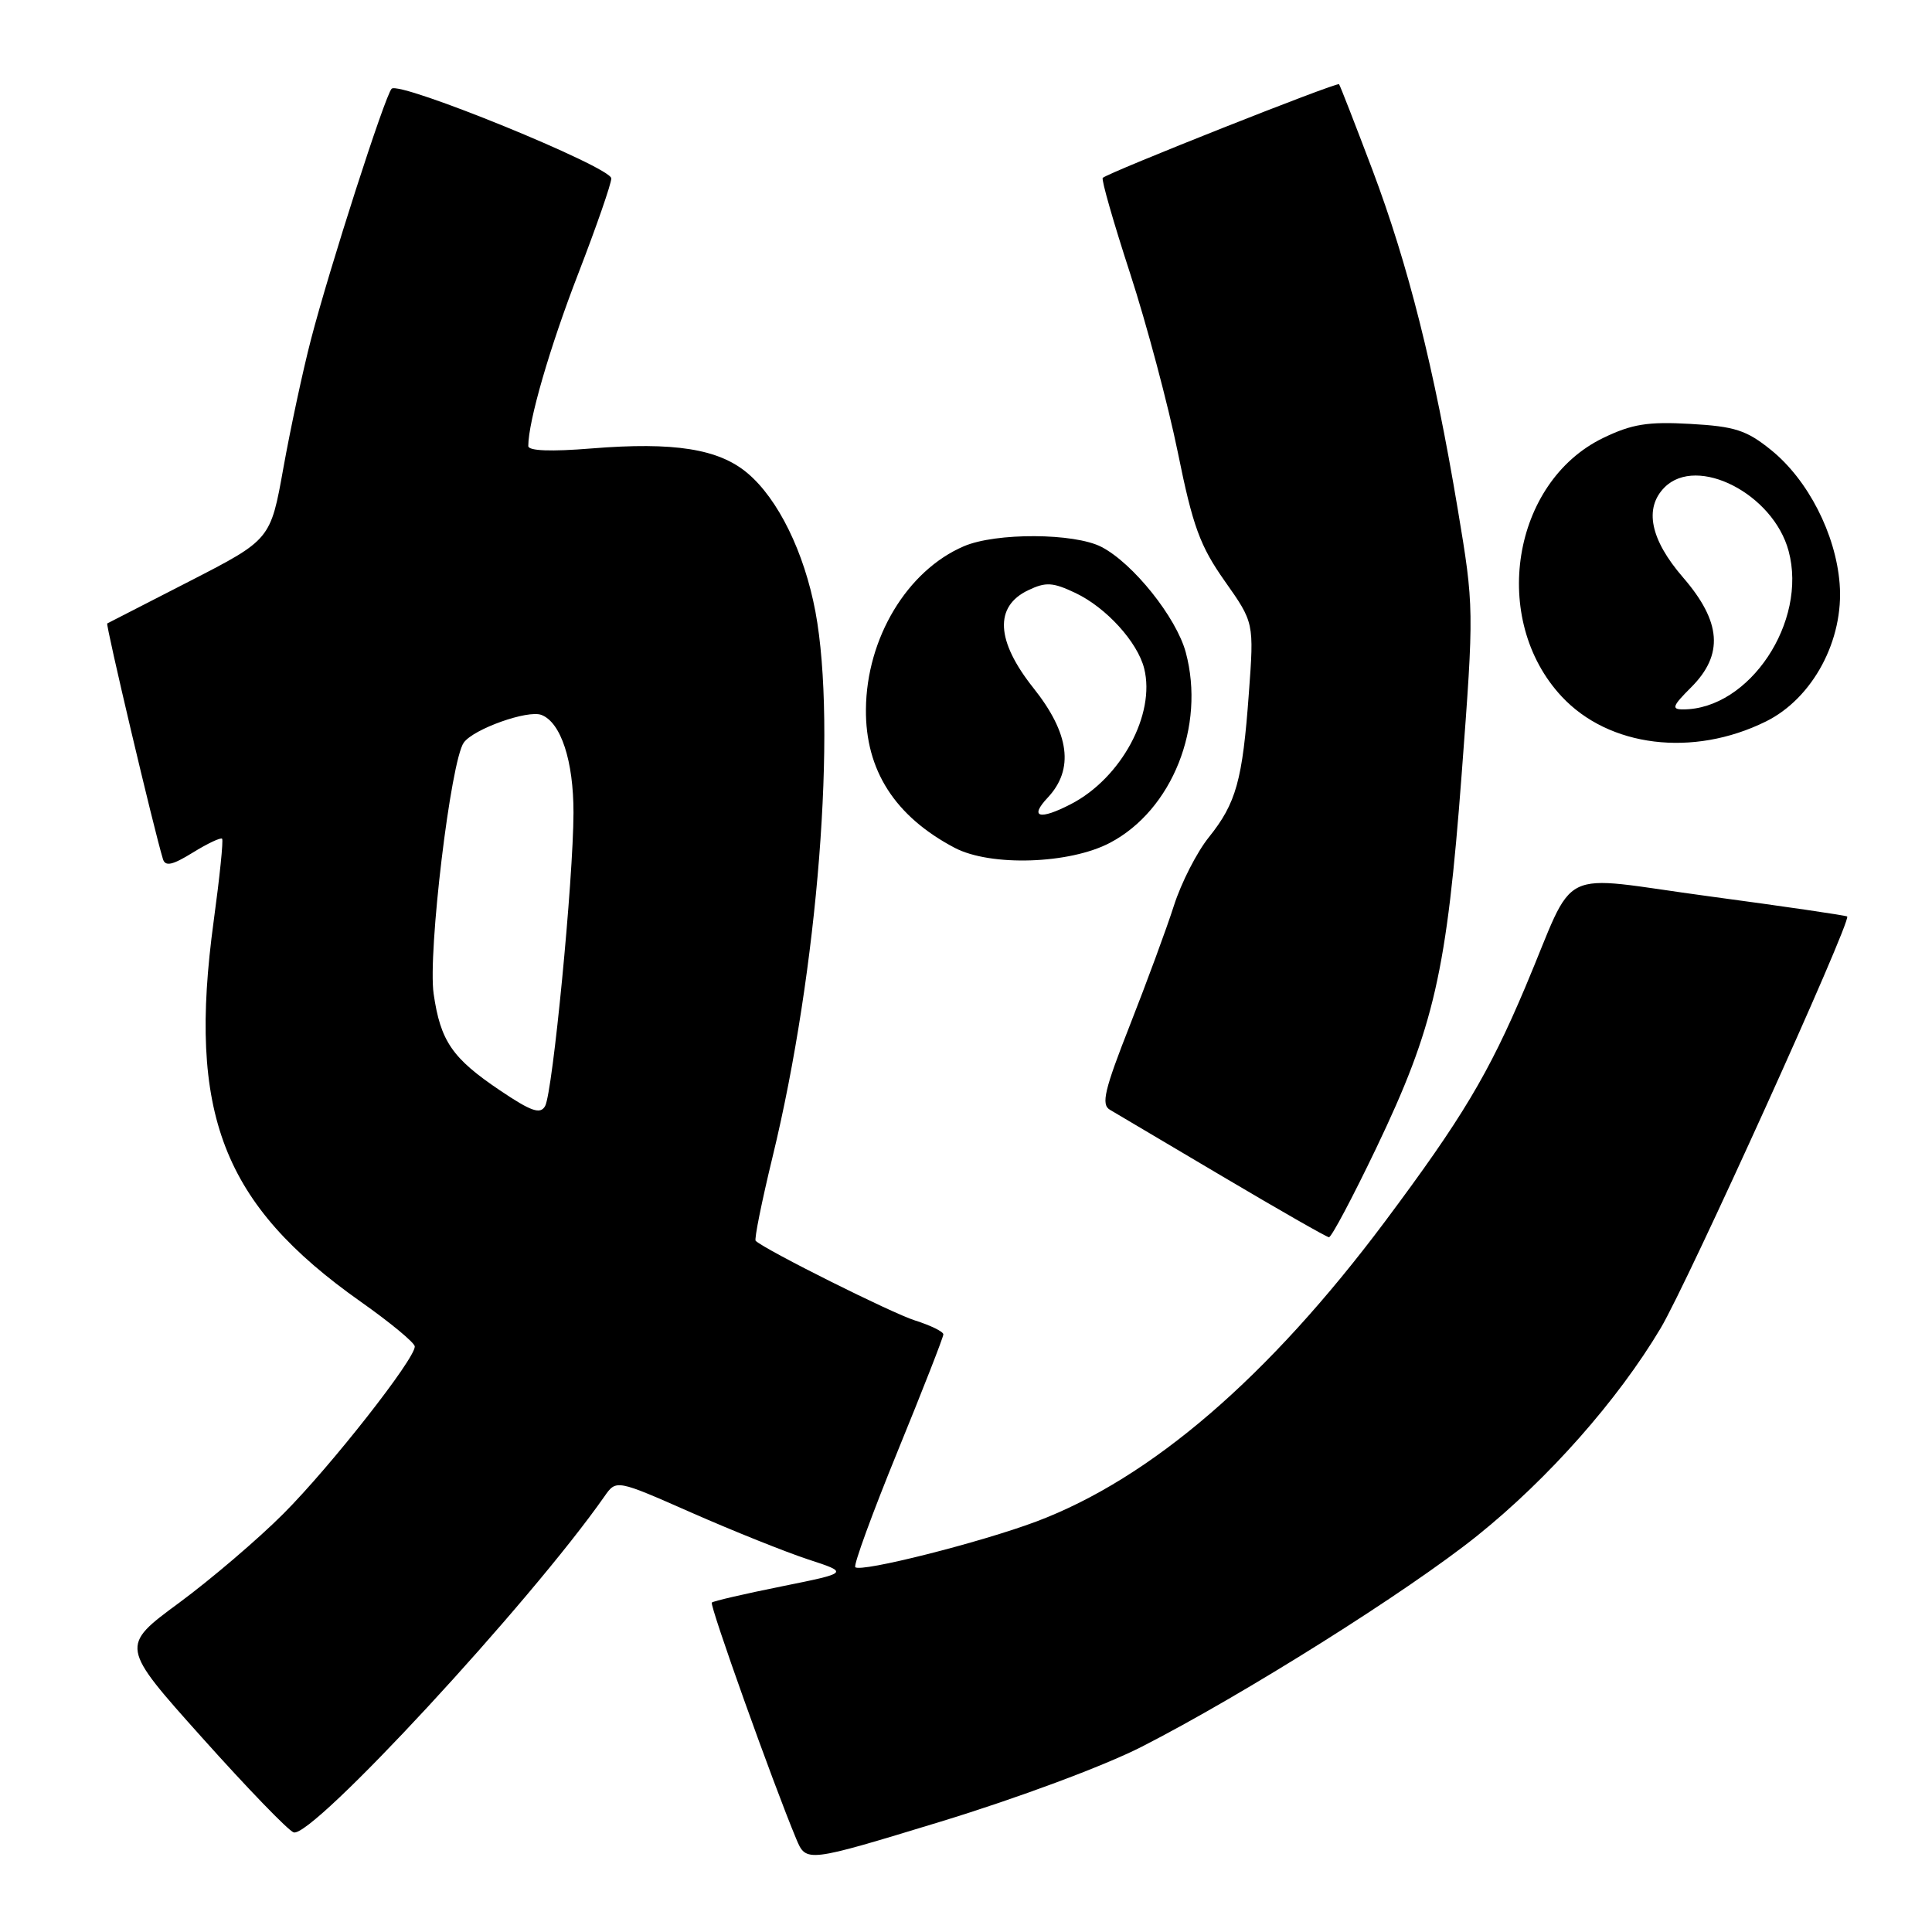 <?xml version="1.0" encoding="UTF-8" standalone="no"?>
<!DOCTYPE svg PUBLIC "-//W3C//DTD SVG 1.1//EN" "http://www.w3.org/Graphics/SVG/1.1/DTD/svg11.dtd" >
<svg xmlns="http://www.w3.org/2000/svg" xmlns:xlink="http://www.w3.org/1999/xlink" version="1.1" viewBox="0 0 256 256">
 <g >
 <path fill="currentColor"
d=" M 151.23 231.48 C 164.73 224.59 186.62 210.82 195.78 203.46 C 205.19 195.90 214.36 185.53 220.04 176.00 C 223.60 170.05 245.36 122.01 244.76 121.44 C 244.62 121.30 236.40 120.10 226.50 118.77 C 205.78 115.99 209.05 114.38 202.11 130.80 C 197.25 142.30 193.71 148.21 183.53 161.84 C 168.10 182.47 152.51 195.89 137.32 201.61 C 129.91 204.39 114.06 208.39 113.33 207.66 C 113.07 207.40 115.59 200.51 118.93 192.33 C 122.27 184.16 125.00 177.18 125.00 176.81 C 125.00 176.45 123.31 175.62 121.25 174.97 C 118.19 174.01 101.50 165.67 100.13 164.42 C 99.92 164.24 100.93 159.23 102.37 153.29 C 108.39 128.52 110.91 96.39 108.05 81.06 C 106.57 73.18 103.11 66.11 99.04 62.69 C 95.22 59.47 89.31 58.54 78.40 59.42 C 73.00 59.86 70.00 59.75 70.00 59.10 C 70.00 55.83 72.84 46.02 76.64 36.21 C 79.04 29.99 81.00 24.34 81.00 23.64 C 81.00 22.14 52.90 10.68 51.89 11.76 C 50.99 12.74 43.67 35.49 41.20 45.00 C 40.13 49.12 38.49 56.77 37.55 62.00 C 35.85 71.50 35.85 71.50 25.17 76.99 C 19.30 80.00 14.37 82.53 14.21 82.61 C 13.97 82.72 20.40 109.96 21.59 113.83 C 21.90 114.85 22.85 114.64 25.55 112.97 C 27.51 111.76 29.25 110.94 29.43 111.14 C 29.61 111.34 29.11 116.22 28.32 122.00 C 24.83 147.56 29.46 159.55 47.82 172.50 C 51.72 175.25 54.93 177.91 54.96 178.41 C 55.03 180.02 43.82 194.30 37.56 200.57 C 34.23 203.91 28.00 209.23 23.72 212.39 C 15.93 218.13 15.93 218.13 26.78 230.25 C 32.75 236.92 38.20 242.57 38.91 242.80 C 41.34 243.61 70.24 212.37 80.10 198.27 C 81.66 196.04 81.66 196.04 91.66 200.45 C 97.16 202.87 104.10 205.65 107.08 206.63 C 112.50 208.40 112.50 208.40 103.59 210.20 C 98.68 211.19 94.51 212.15 94.32 212.35 C 93.99 212.68 102.42 236.28 105.50 243.65 C 106.82 246.81 106.82 246.81 124.66 241.37 C 134.87 238.25 146.23 234.02 151.23 231.48 Z  M 182.34 152.17 C 190.05 136.05 191.70 128.84 193.68 102.56 C 195.33 80.66 195.32 80.41 193.16 67.47 C 190.03 48.74 186.59 35.08 181.85 22.50 C 179.56 16.45 177.58 11.35 177.43 11.16 C 177.17 10.84 146.90 22.84 146.12 23.57 C 145.91 23.77 147.54 29.46 149.74 36.21 C 151.94 42.97 154.79 53.67 156.08 60.00 C 158.05 69.73 159.01 72.35 162.29 77.00 C 166.17 82.50 166.17 82.50 165.48 91.86 C 164.64 103.42 163.80 106.42 160.18 110.94 C 158.60 112.90 156.52 116.97 155.55 120.00 C 154.58 123.03 151.95 130.16 149.71 135.86 C 146.34 144.43 145.88 146.36 147.07 147.05 C 147.86 147.51 154.57 151.49 162.00 155.89 C 169.43 160.29 175.76 163.91 176.09 163.94 C 176.41 163.98 179.22 158.68 182.34 152.17 Z  M 147.09 111.67 C 155.34 107.32 159.75 96.22 157.12 86.44 C 155.87 81.81 150.14 74.64 145.95 72.47 C 142.35 70.61 131.96 70.56 127.72 72.38 C 120.20 75.60 114.82 84.56 114.74 93.97 C 114.66 102.05 118.58 108.17 126.50 112.34 C 131.26 114.84 141.73 114.50 147.09 111.67 Z  M 233.97 95.61 C 240.21 92.54 244.36 84.78 243.76 77.33 C 243.24 70.74 239.56 63.58 234.69 59.64 C 231.44 57.01 229.89 56.50 223.99 56.17 C 218.34 55.85 216.24 56.19 212.43 58.03 C 200.33 63.89 197.41 82.09 206.94 92.30 C 213.19 99.00 224.32 100.37 233.97 95.61 Z  M 66.23 144.47 C 59.92 140.22 58.37 137.96 57.46 131.69 C 56.67 126.26 59.73 100.75 61.46 98.39 C 62.78 96.58 69.93 94.04 71.74 94.73 C 74.33 95.72 76.00 100.83 75.99 107.70 C 75.97 116.56 73.24 144.74 72.23 146.56 C 71.59 147.69 70.40 147.28 66.23 144.47 Z  M 138.83 105.69 C 142.35 101.93 141.73 97.18 136.93 91.16 C 131.97 84.92 131.73 80.36 136.24 78.21 C 138.58 77.09 139.50 77.15 142.50 78.57 C 146.57 80.50 150.73 85.07 151.61 88.58 C 153.13 94.65 148.56 103.11 141.90 106.55 C 137.73 108.71 136.35 108.32 138.83 105.69 Z  M 224.08 91.08 C 228.42 86.74 228.10 82.39 223.00 76.50 C 218.67 71.49 217.82 67.33 220.57 64.57 C 224.88 60.27 234.97 65.44 237.00 73.01 C 239.53 82.39 231.80 94.00 223.01 94.00 C 221.44 94.00 221.61 93.54 224.08 91.08 Z "/>
</g>
</svg>